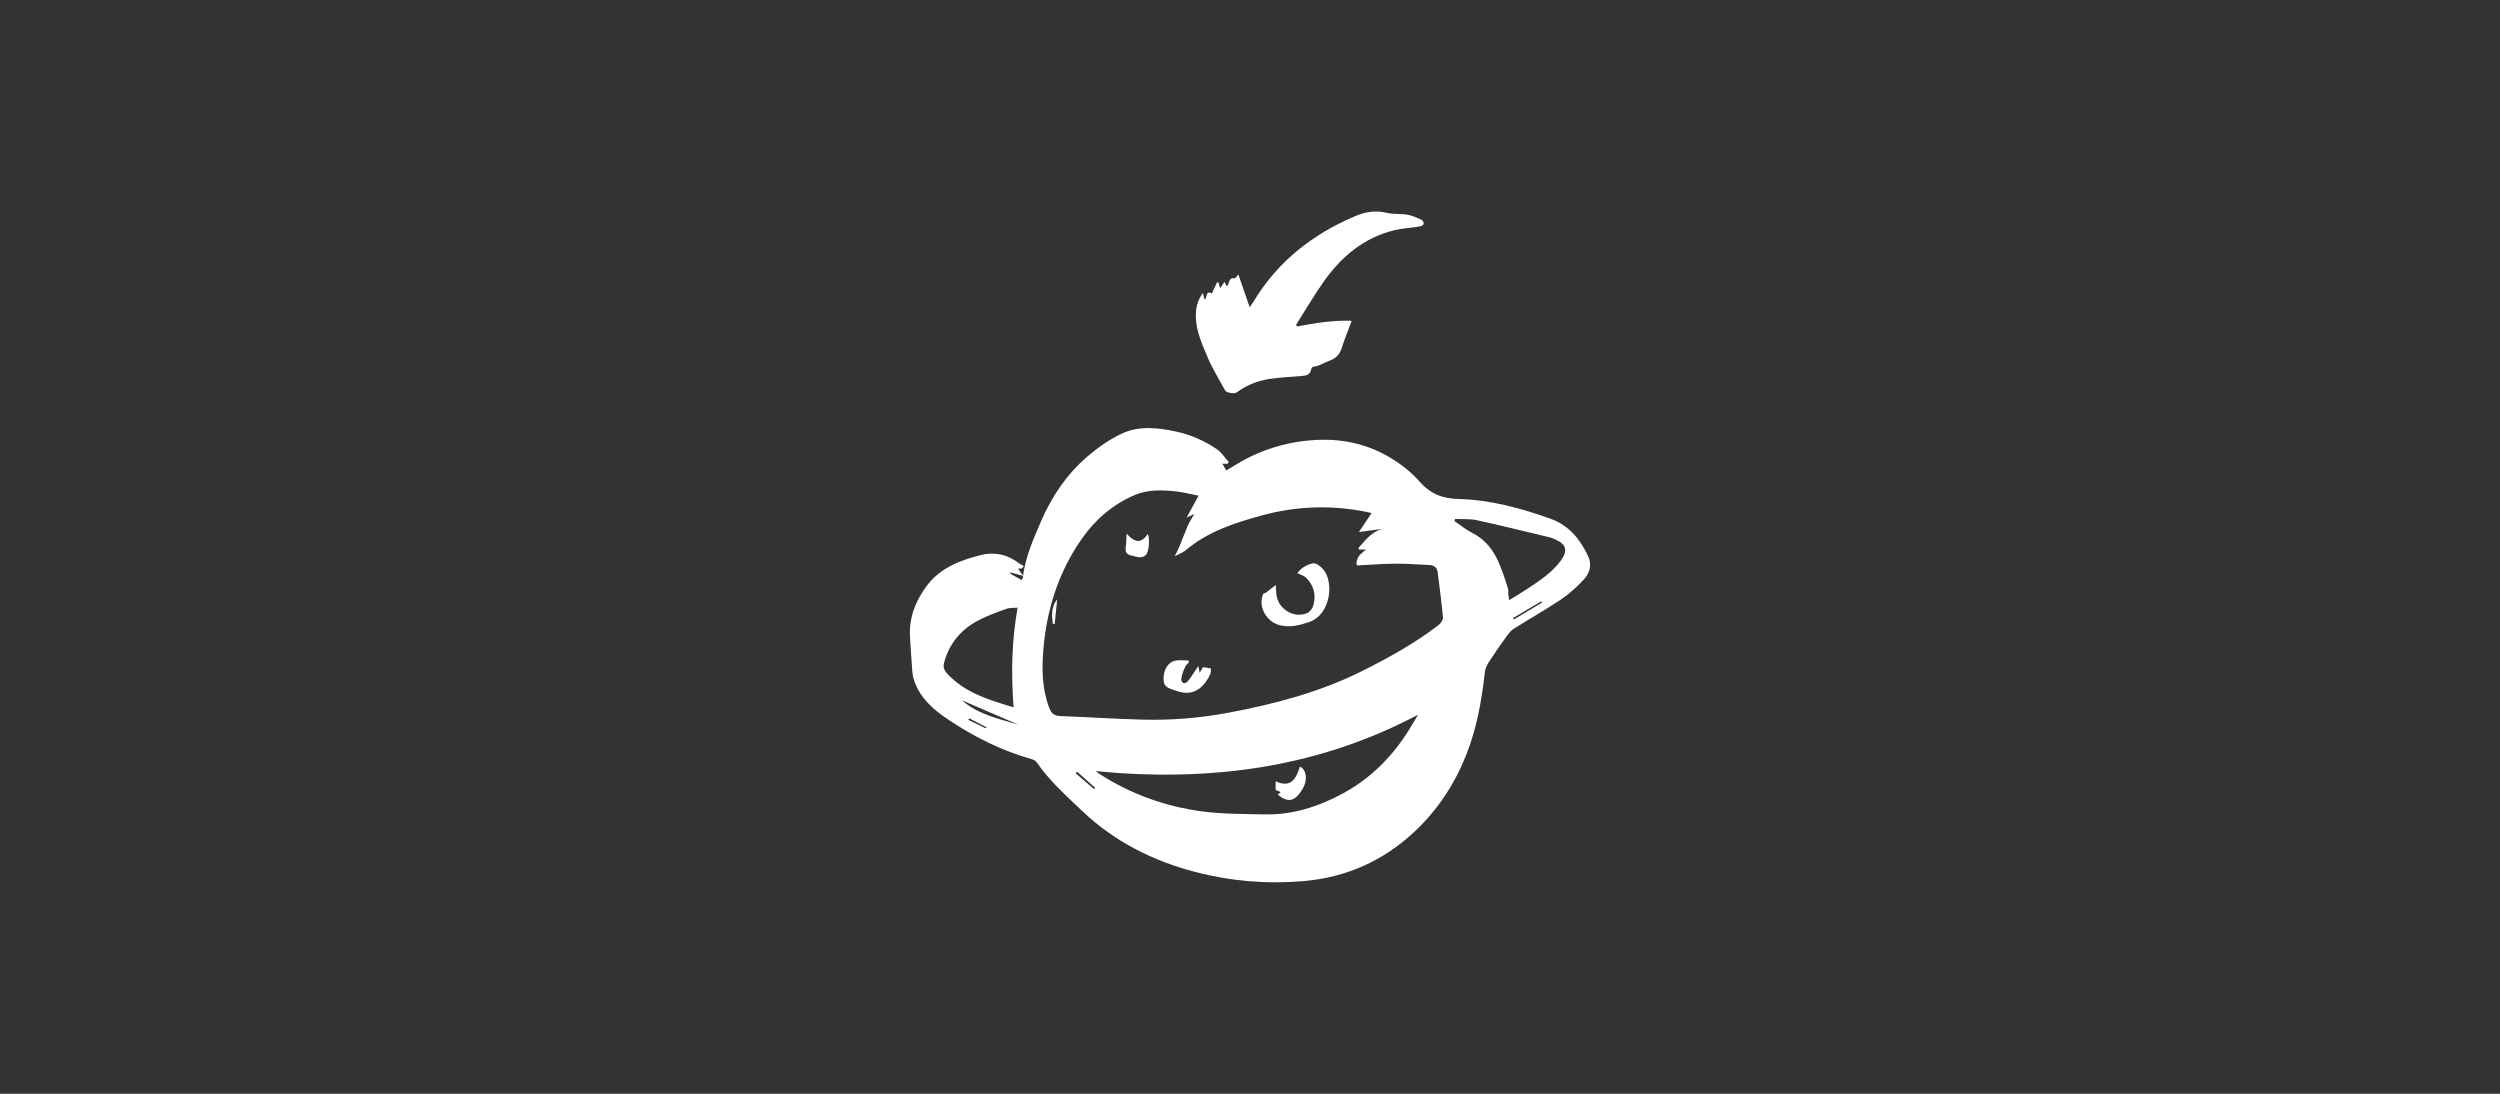 <?xml version="1.0" encoding="utf-8"?>
<!-- Generator: Adobe Illustrator 17.1.0, SVG Export Plug-In . SVG Version: 6.00 Build 0)  -->
<!DOCTYPE svg PUBLIC "-//W3C//DTD SVG 1.1//EN" "http://www.w3.org/Graphics/SVG/1.1/DTD/svg11.dtd">
<svg version="1.1" id="Calque_1" xmlns="http://www.w3.org/2000/svg" xmlns:xlink="http://www.w3.org/1999/xlink" x="0px" y="0px"
	 viewBox="368.503 321.732 453.543 198.425" enable-background="new 368.503 321.732 453.543 198.425" xml:space="preserve">
<rect x="368.503" y="321.732" width="453.543" height="198.425" fill="#333333" stroke="none"/>
<g>
	<path fill="#FFFFFF" d="M553.905,424.862c-0.229,0.01-0.454,0.02-0.718,0.033c0.273,0.378,0.508,0.71,0.943,1.316
		c-0.967-0.265-1.616-0.443-2.266-0.62c-0.029,0.07-0.054,0.144-0.083,0.215c0.674,0.377,1.345,0.755,2.031,1.142
		c0.103-0.122,0.215-0.195,0.227-0.278c0.403-3.658,1.868-6.982,3.291-10.29c1.953-4.543,4.69-8.612,8.443-11.827
		c1.906-1.63,4.028-3.128,6.286-4.173c3.203-1.487,6.638-1.05,10.022-0.307c2.595,0.57,4.951,1.67,7.132,3.114
		c0.879,0.577,1.489,1.573,2.216,2.378c-0.078,0.1-0.159,0.198-0.234,0.297c-0.254,0-0.51,0-0.921,0
		c0.227,0.41,0.424,0.76,0.677,1.215c1.477-0.849,2.839-1.738,4.294-2.446c3.819-1.859,7.846-2.887,12.114-3.091
		c4.581-0.22,8.906,0.692,12.854,2.928c2.115,1.198,4.163,2.753,5.767,4.572c2.026,2.305,4.162,3.152,7.255,3.228
		c5.659,0.144,11.152,1.65,16.514,3.553c3.359,1.194,5.401,3.704,6.861,6.796c0.74,1.561,0.312,3.102-0.798,4.276
		c-1.243,1.314-2.6,2.574-4.089,3.576c-2.807,1.88-5.762,3.533-8.614,5.341c-0.547,0.343-0.971,0.922-1.357,1.46
		c-1.065,1.474-2.109,2.963-3.091,4.493c-0.371,0.577-0.716,1.266-0.786,1.935c-0.557,5.113-1.465,10.168-3.357,14.944
		c-2.099,5.311-5.198,10.029-9.383,13.953c-5.669,5.316-12.392,8.302-20.078,8.976c-6.655,0.585-13.269,0.031-19.731-1.658
		c-7.686-2.008-14.648-5.503-20.491-11.052c-2.927-2.785-5.95-5.474-8.264-8.849c-0.201-0.289-0.63-0.482-0.992-0.586
		c-5.424-1.538-10.407-4.034-15.073-7.169c-2.612-1.753-5.01-3.785-6.115-6.925c-0.2-0.575-0.327-1.195-0.378-1.802
		c-0.161-2.04-0.279-4.086-0.41-6.127c-0.229-3.448,0.884-6.418,2.885-9.195c2.485-3.448,6.14-4.802,9.922-5.778
		c2.337-0.603,4.761-0.187,6.812,1.395c0.307,0.24,0.683,0.396,1.03,0.591C554.135,424.561,554.017,424.712,553.905,424.862z
		 M617.328,414.816c-0.342-0.086-0.515-0.135-0.693-0.171c-6.495-1.348-12.964-1.134-19.341,0.628
		c-4.885,1.35-9.712,2.911-13.706,6.302c-0.5,0.427-1.177,0.646-1.963,1.059c0.376-0.779,0.635-1.25,0.835-1.742
		c0.522-1.264,0.987-2.552,1.534-3.805c0.288-0.662,0.706-1.266,1.179-2.104c-0.539,0.25-0.818,0.377-1.401,0.645
		c0.801-1.462,1.453-2.649,2.176-3.967c-1.392-0.272-2.727-0.63-4.077-0.777c-2.495-0.271-5.058-0.365-7.397,0.608
		c-3.97,1.651-7.193,4.403-9.673,7.927c-4.238,6.021-6.406,12.835-7.016,20.142c-0.298,3.543-0.237,7.089,1.035,10.512
		c0.381,1.027,0.898,1.521,2.007,1.562c4.922,0.19,9.836,0.51,14.76,0.648c5.334,0.148,10.639-0.279,15.893-1.275
		c8.364-1.579,16.538-3.733,24.209-7.578c4.81-2.413,9.509-5.003,13.786-8.302c0.403-0.309,0.848-0.953,0.804-1.399
		c-0.242-2.721-0.611-5.432-0.957-8.142c-0.115-0.88-0.634-1.326-1.535-1.36c-1.99-0.069-3.979-0.244-5.972-0.236
		c-2.129,0.006-4.258,0.168-6.386,0.271c-0.615,0.029-1.028,0.293-0.755-0.855c0.245-1.031,0.945-1.305,1.638-1.985
		c-0.53,0-0.886,0-1.245,0c-0.047-0.085-0.091-0.172-0.139-0.259c1.289-1.406,2.407-3.023,4.487-3.499
		c-1.35,0.178-2.7,0.359-4.38,0.581C615.878,416.982,616.566,415.954,617.328,414.816z M567.279,461.627
		c0.33,0.254,0.464,0.371,0.611,0.464c5.771,3.723,12.099,5.992,18.852,6.862c3.687,0.474,7.439,0.442,11.158,0.525
		c5.131,0.115,9.905-1.44,14.326-3.858c4.954-2.706,8.886-6.636,11.888-11.479c0.564-0.905,1.094-1.827,1.643-2.743
		C607.367,461.124,587.816,463.618,567.279,461.627z M552.387,450.062c-0.471-6.13-0.346-12.066,0.727-18.091
		c-0.806,0.074-1.49,0.005-2.07,0.219c-1.758,0.651-3.547,1.274-5.188,2.158c-3.03,1.629-5.122,4.121-6.06,7.522
		c-0.215,0.774-0.095,1.345,0.466,1.978c2.239,2.509,5.125,3.884,8.189,4.962C549.73,449.261,551.034,449.635,552.387,450.062z
		 M642.284,430.603c1.111-0.682,2.087-1.239,3.018-1.859c2.299-1.532,4.663-2.996,6.338-5.279c1.36-1.849,1.03-2.992-1.021-3.887
		c-0.267-0.116-0.528-0.258-0.809-0.324c-4.465-1.069-8.928-2.177-13.418-3.155c-1.258-0.273-2.595-0.159-3.898-0.222
		c-0.042,0.129-0.083,0.261-0.125,0.391c1.069,0.721,2.078,1.562,3.218,2.14c4.153,2.099,5.218,6.178,6.502,10.123
		c0.088,0.266,0.013,0.579,0.039,0.869C642.155,429.743,642.213,430.084,642.284,430.603z M553.214,453.178
		c-3.396-1.464-6.79-2.928-10.208-4.402C545.951,451.357,549.647,452.116,553.214,453.178z M648.27,431.038
		c-0.054-0.071-0.112-0.141-0.164-0.212c-1.709,1.014-3.416,2.028-5.12,3.04c0.049,0.083,0.1,0.167,0.146,0.25
		C644.848,433.092,646.561,432.066,648.27,431.038z M563.91,461.728c-0.088,0.1-0.171,0.198-0.257,0.298
		c1.114,0.954,2.227,1.909,3.338,2.865c0.066-0.077,0.132-0.155,0.201-0.233C566.095,463.681,565.001,462.706,563.91,461.728z
		 M544.354,452.049c-0.058,0.094-0.115,0.191-0.176,0.286c1.065,0.513,2.128,1.024,3.193,1.535c0.029-0.067,0.061-0.134,0.093-0.201
		C546.43,453.128,545.394,452.589,544.354,452.049z"/>
	<path fill="#FFFFFF" d="M603.915,380.946c3.142-0.595,6.289-1.143,9.805-1.017c-0.659,1.781-1.294,3.315-1.787,4.896
		c-0.419,1.328-1.153,1.993-2.524,2.462c-0.867,0.297-1.66,0.915-2.671,0.97c-0.131,0.008-0.322,0.301-0.363,0.49
		c-0.203,0.934-0.818,1.139-1.674,1.191c-1.948,0.123-3.904,0.263-5.838,0.537c-2.172,0.307-4.19,1.106-5.977,2.434
		c-0.459,0.339-1.899,0.086-2.141-0.365c-1.102-2.043-2.341-4.027-3.232-6.162c-0.957-2.303-2.024-4.619-2.063-7.211
		c-0.025-1.467,0.237-2.845,1.274-4.304c0.142,0.589,0.215,0.895,0.291,1.2c0.6-0.222,0.095-1.755,1.345-1.095
		c0.332-0.719,0.637-1.38,0.943-2.041c0.095,0.028,0.188,0.055,0.284,0.083c0.078,0.316,0.151,0.633,0.254,1.031
		c0.263-0.387,0.488-0.718,0.801-1.174c0.19,0.358,0.302,0.565,0.419,0.779c0.557-0.339,0.195-1.714,1.509-1.41
		c0.156-0.189,0.405-0.487,0.595-0.713c0.674,1.96,1.319,3.819,2.056,5.951c0.385-0.577,0.605-0.887,0.801-1.208
		c4.397-7.219,10.713-12.1,18.359-15.338c1.828-0.775,3.706-1.09,5.723-0.587c1.201,0.3,2.512,0.127,3.745,0.34
		c0.886,0.154,1.735,0.556,2.568,0.931c0.205,0.092,0.422,0.572,0.352,0.765c-0.083,0.219-0.474,0.401-0.752,0.446
		c-1.57,0.253-3.178,0.318-4.714,0.706c-5.391,1.366-9.427,4.735-12.591,9.194c-1.823,2.571-3.413,5.31-5.107,7.974
		C603.705,380.781,603.81,380.864,603.915,380.946z"/>
	<path fill="#FFFFFF" d="M598.082,429.326c0.576-0.459,1.096-0.87,1.853-1.473c0.054,0.766,0.078,1.222,0.122,1.672
		c0.264,2.705,3.22,4.514,5.664,3.392c0.454-0.209,0.884-0.802,1.031-1.307c0.568-1.947,0.102-3.701-1.348-5.113
		c-0.359-0.352-0.932-0.477-1.545-0.772c0.696-0.999,1.765-1.576,2.854-1.797c0.517-0.106,1.342,0.541,1.811,1.055
		c1.997,2.198,1.494,8.216-2.536,9.6c-1.755,0.602-3.464,1.028-5.3,0.572c-2.249-0.558-3.753-2.952-3.208-5.103
		C597.587,429.619,597.709,429.211,598.082,429.326z"/>
	<path fill="#FFFFFF" d="M584.198,441.886c-0.239,0.279-0.564,0.524-0.703,0.848c-0.293,0.707-0.644,1.448-0.683,2.191
		c-0.042,0.763,0.659,1.004,1.167,0.402c0.664-0.785,1.186-1.693,1.923-2.772c0.098,0.515,0.159,0.82,0.24,1.223
		c0.227-0.382,0.422-0.706,0.611-1.018c0.461,0.076,0.888,0.145,1.43,0.23c-0.034,0.341,0.02,0.73-0.112,1.031
		c-0.928,2.042-2.722,4.061-5.644,3.199c-0.31-0.092-0.62-0.19-0.927-0.289c-1.557-0.505-1.917-0.902-1.914-2.113
		c0.009-1.576,0.825-2.954,2.097-3.228c0.769-0.166,1.596-0.031,2.399-0.031C584.12,441.667,584.159,441.777,584.198,441.886z"/>
	<path fill="#FFFFFF" d="M572.885,418.542c1.591,1.77,2.729,1.733,3.842,0.073c0.396,0.735,0.24,3.235-0.337,3.78
		c-0.818,0.773-1.772,0.312-2.664,0.115c-0.695-0.155-1.135-0.534-1.004-1.394C572.85,420.327,572.828,419.514,572.885,418.542z"/>
	<path fill="#FFFFFF" d="M559.491,434.89c-0.185-1.534-0.298-3.062,0.808-4.449c-0.154,1.491-0.305,2.986-0.456,4.48
		C559.725,434.912,559.611,434.901,559.491,434.89z"/>
	<path fill="#FFFFFF" d="M604.337,460.803c1.191,0.576,1.44,2.44,0.513,3.991c-1.174,1.968-2.39,2.913-4.539,1.081
		c0.156-0.125,0.308-0.244,0.542-0.431c-0.347-0.156-0.625-0.279-0.926-0.414c0-0.448,0-0.901,0-1.557
		C602.758,464.782,603.646,462.934,604.337,460.803z"/>
</g>
</svg>
